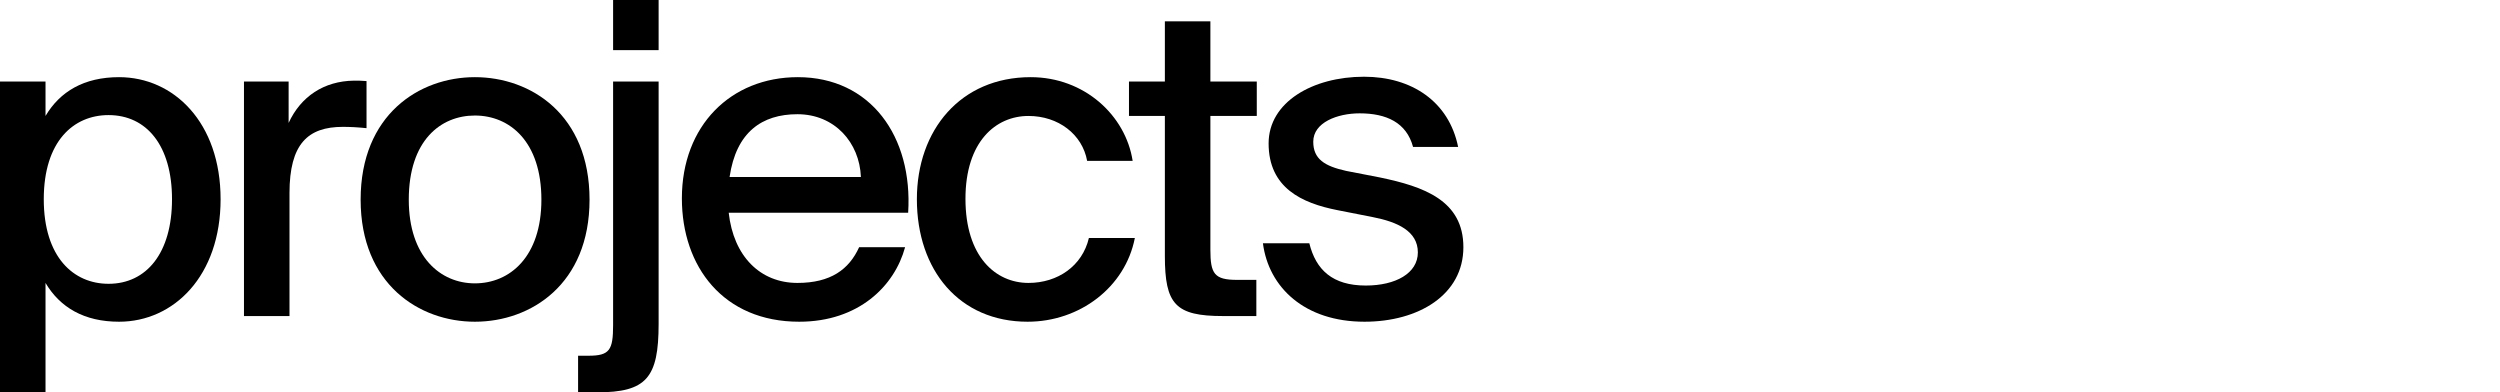<svg width="1816" height="285" viewBox="0 0 1816 285" fill="none" xmlns="http://www.w3.org/2000/svg">
<path d="M0 59.217V285H33.065V205.517C43.557 223.25 61.043 233.7 86.478 233.7C126.22 233.7 160.239 200.45 160.239 144.717C160.239 88.983 126.22 56.05 86.478 56.05C61.043 56.05 43.557 66.5 33.065 84.233V59.217H0ZM31.793 144.717C31.793 102.6 53.413 83.6 78.848 83.6C106.508 83.6 124.948 105.767 124.948 144.717C124.948 183.667 106.508 206.15 78.848 206.15C53.413 206.15 31.793 186.833 31.793 144.717Z" fill="black"/>
<path d="M266.245 58.9C263.384 58.583 259.886 58.583 257.025 58.583C235.405 58.9 218.555 69.983 209.653 89.3V59.217H177.223V229.583H210.289V140.283C210.289 104.5 223.642 92.15 249.076 92.15C254.481 92.15 260.204 92.467 266.245 93.1V58.9Z" fill="black"/>
<path d="M296.938 145.033C296.938 101.967 320.147 83.917 344.946 83.917C370.381 83.917 393.272 102.917 393.272 145.033C393.272 186.517 370.381 205.833 344.946 205.833C320.147 205.833 296.938 186.833 296.938 145.033ZM344.946 56.05C304.568 56.05 261.965 83.283 261.965 145.033C261.965 206.467 304.568 233.7 344.946 233.7C385.642 233.7 428.245 206.467 428.245 145.033C428.245 83.283 385.642 56.05 344.946 56.05Z" fill="black"/>
<path d="M445.356 236.233C445.356 254.283 442.813 258.4 427.552 258.4H419.921V285H433.592C469.519 285 478.421 274.55 478.421 235.283V59.217H445.356V236.233ZM445.356 0V36.417H478.421V0H445.356Z" fill="black"/>
<path d="M579.251 205.517C552.227 205.517 532.833 186.2 529.335 154.533H659.688C663.186 99.117 632.346 56.05 579.569 56.05C530.925 56.05 495.316 91.2 495.316 144.083C495.316 193.8 525.52 233.7 580.523 233.7C623.762 233.7 649.832 207.733 657.463 179.55H624.08C616.767 195.7 603.414 205.517 579.251 205.517ZM579.251 82.967C606.275 82.967 624.398 103.55 625.351 128.567H529.971C534.74 95.95 553.498 82.967 579.251 82.967Z" fill="black"/>
<path d="M748.682 56.05C697.813 56.05 666.02 94.367 666.02 144.717C666.02 196.333 696.859 233.7 746.457 233.7C784.291 233.7 817.356 208.683 824.351 172.9H790.968C786.199 193.167 768.394 205.517 747.093 205.517C723.248 205.517 701.31 186.517 701.31 144.4C701.31 102.917 723.248 84.233 747.093 84.233C768.712 84.233 786.199 97.533 789.696 116.85H822.761C817.674 83.917 787.788 56.05 748.682 56.05Z" fill="black"/>
<path d="M846.159 59.217H820.088V84.233H846.159V185.883C846.159 221.033 853.789 229.583 888.444 229.583H912.607V203.3H898.618C882.086 203.3 879.224 198.867 879.224 181.45V84.233H912.925V59.217H879.224V15.517H846.159V59.217Z" fill="black"/>
<path d="M1059.18 106.717C1052.51 73.783 1025.48 55.733 990.829 55.733C953.631 55.733 921.519 74.1 921.519 104.183C921.519 136.483 945.682 147.567 971.435 152.633L997.188 157.7C1014.99 161.183 1029.93 167.833 1029.93 183.35C1029.93 198.55 1013.72 207.417 992.101 207.417C967.938 207.417 955.856 196.017 951.087 176.7H917.386C921.519 208.683 947.59 233.7 991.147 233.7C1030.57 233.7 1063 214.067 1063 179.55C1063 145.667 1034.39 135.533 1002.27 128.883L977.794 124.133C962.215 120.65 953.949 115.583 953.949 102.917C953.949 88.983 971.435 82.333 987.65 82.333C1007.04 82.333 1021.67 88.983 1026.44 106.717H1059.18Z" fill="black"/>
</svg>
